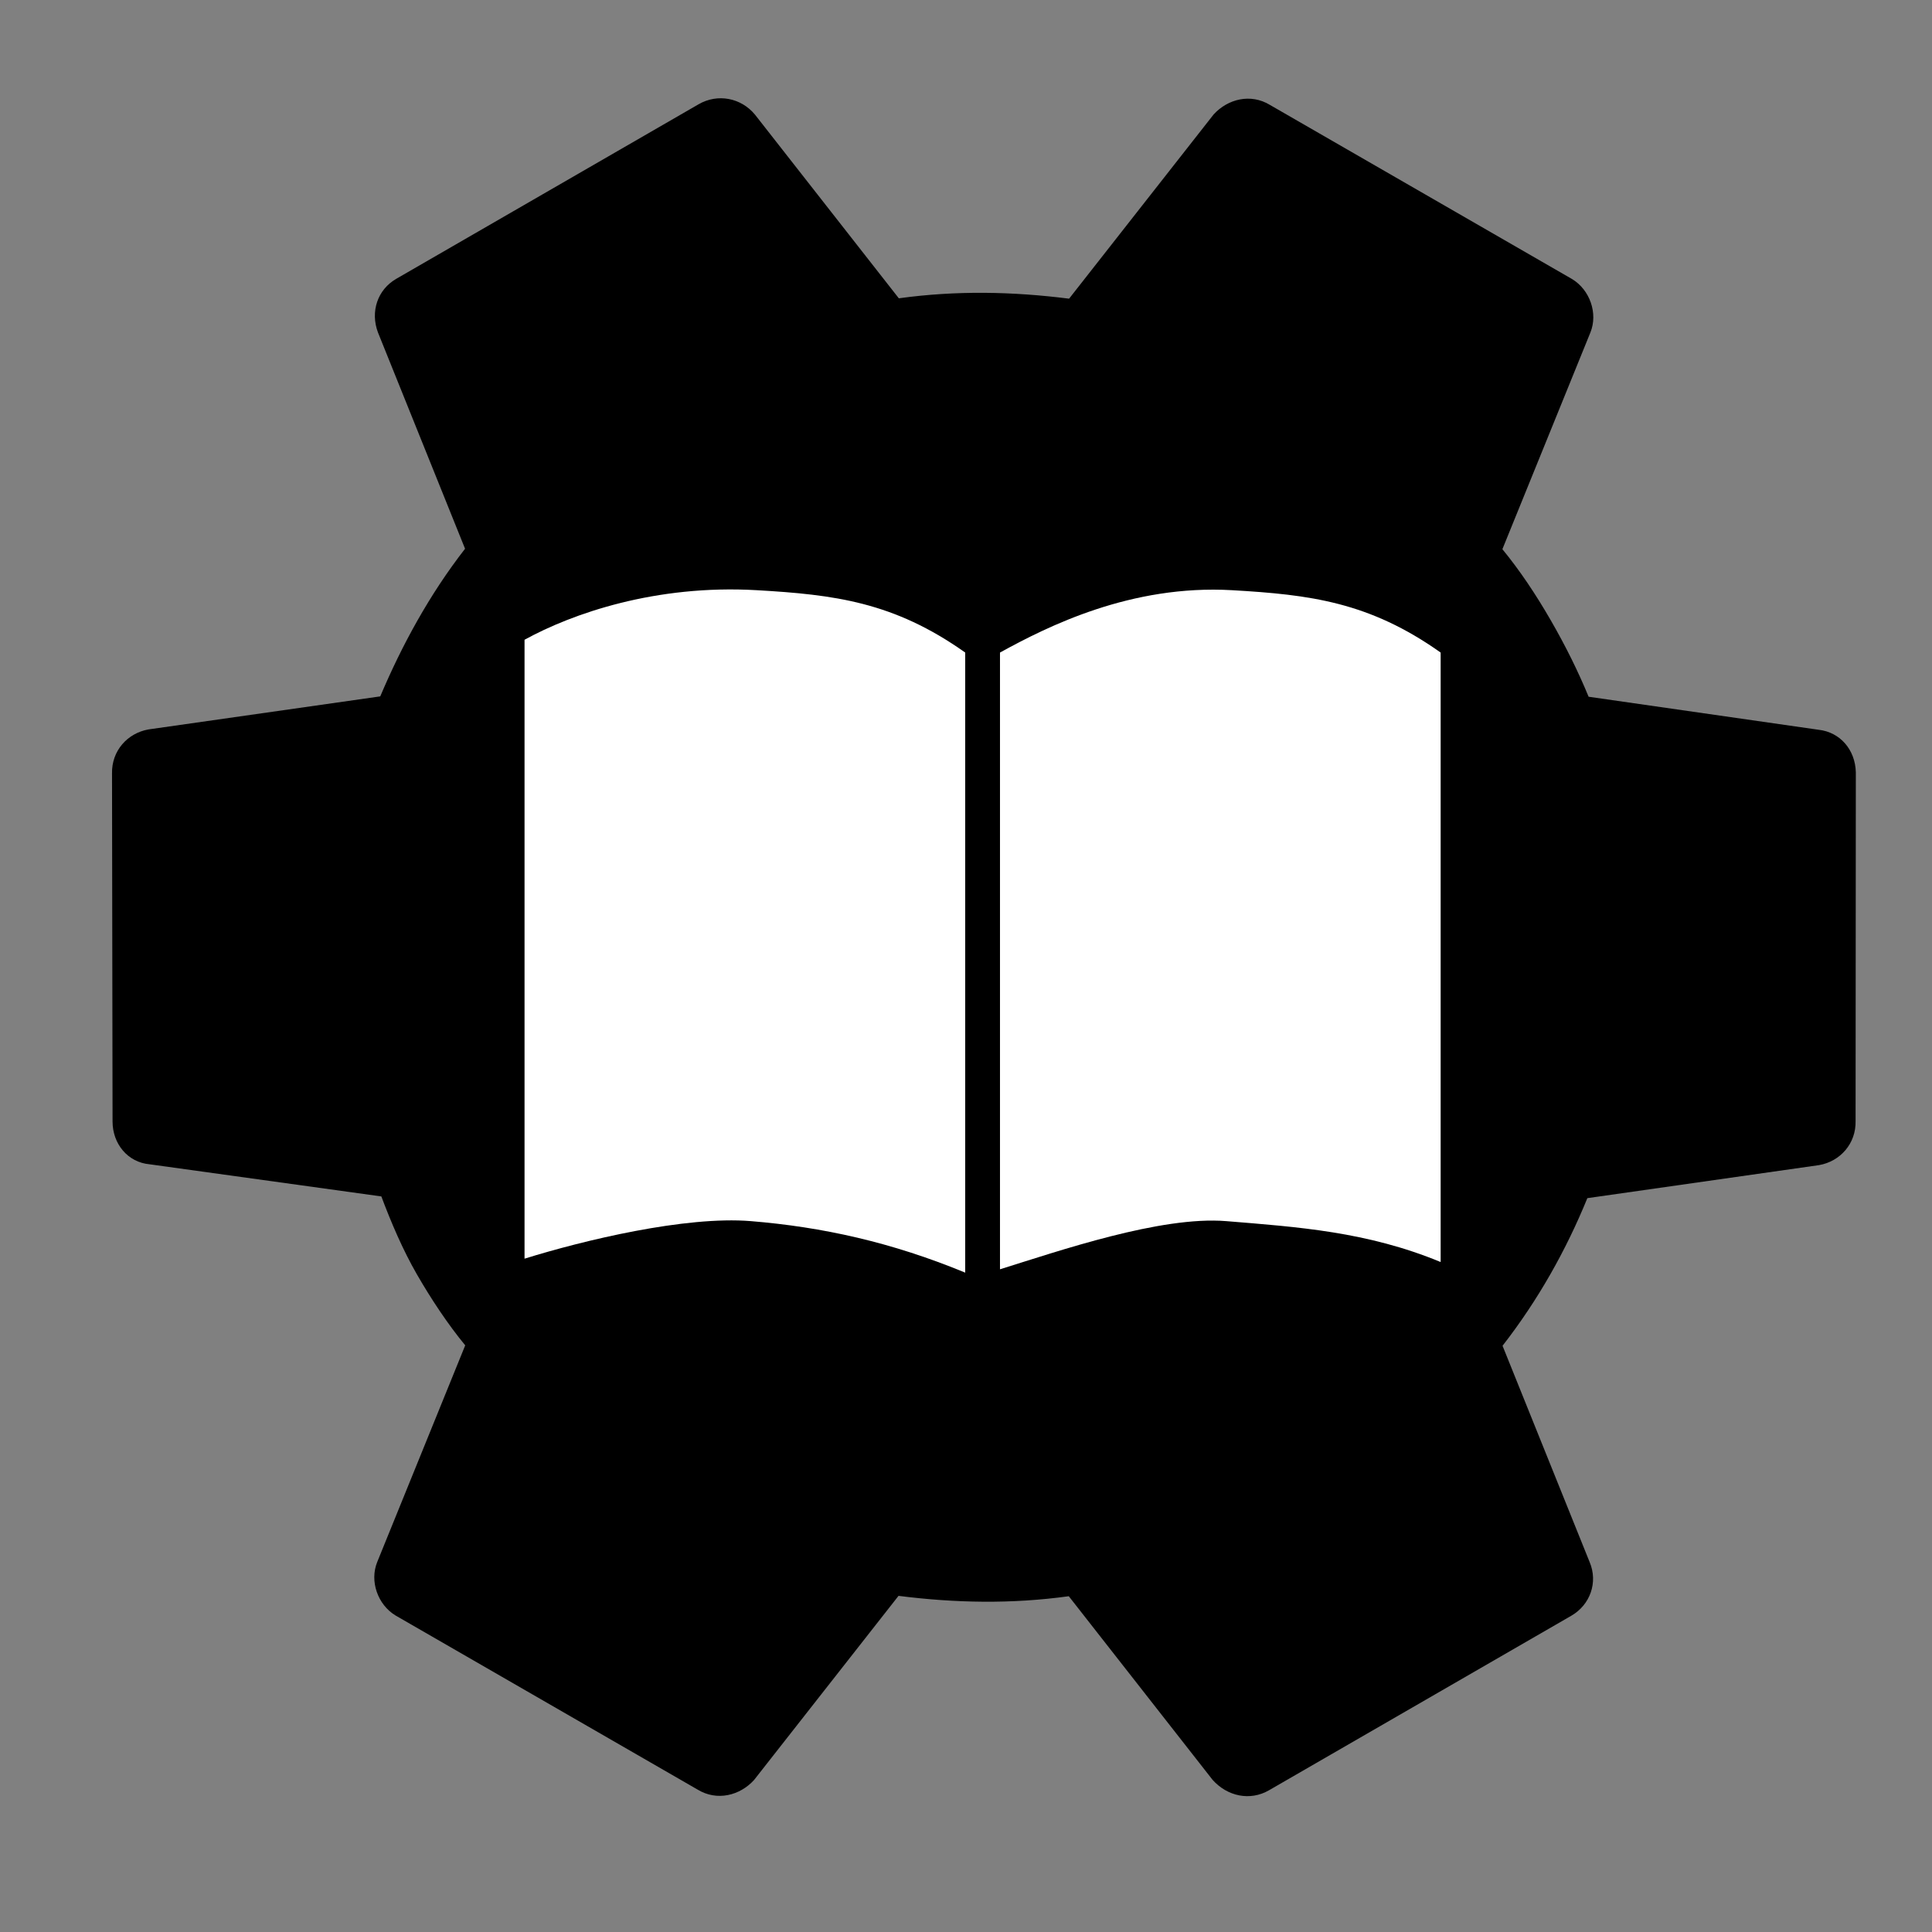 <svg width="182" height="182" viewBox="0 0 182 182" fill="none" xmlns="http://www.w3.org/2000/svg">
<rect x="0" y="0" width="182" height="182" fill="#808080" stroke="none"/>
<path d="M149.652 65.635C148.664 63.239 147.485 60.855 146.072 58.407C144.702 56.034 143.184 53.747 141.529 51.736L149.818 31.327C150.554 29.518 149.768 27.302 148.096 26.289L119.642 9.889C117.81 8.771 115.657 9.323 114.325 10.784L100.711 28.136C95.376 27.459 90.075 27.355 84.672 28.101L71.127 10.806C69.803 9.197 67.592 8.793 65.812 9.821L37.334 26.262C35.554 27.29 34.873 29.364 35.604 31.315L43.81 51.693C40.462 55.999 37.87 60.759 35.821 65.601L13.986 68.714C12.012 69.063 10.501 70.727 10.553 72.872L10.603 105.671C10.612 107.742 12.022 109.499 14.105 109.681L35.924 112.707C36.838 115.146 37.954 117.764 39.282 120.063C40.609 122.362 42.17 124.724 43.825 126.735L35.536 147.144C34.8 148.953 35.586 151.169 37.258 152.181L65.712 168.582C67.543 169.699 69.697 169.148 71.029 167.687L84.643 150.334C89.978 151.012 95.279 151.116 100.682 150.369L114.227 167.665C115.625 169.23 117.762 169.678 119.542 168.65L148.02 152.208C149.799 151.181 150.555 149.064 149.75 147.156L141.544 126.777C144.892 122.471 147.526 117.786 149.533 112.87L171.368 109.756C173.342 109.408 174.853 107.744 174.801 105.599L174.825 72.757C174.773 70.611 173.332 68.971 171.323 68.747L149.652 65.635Z" fill="black"/>
<path d="M49.413 60.267V118.571C54.967 116.843 64.559 114.529 70.729 115.033C77.461 115.584 84.007 117.023 90.924 119.886V61.471C84.192 56.699 78.592 56.02 71.29 55.598C61.754 55.048 53.901 57.8 49.413 60.267Z" fill="white"/>
<path d="M94.202 61.472V119.571C99.755 117.844 109.347 114.529 115.518 115.034C122.249 115.584 128.796 116.024 135.712 118.886V61.472C128.981 56.699 123.38 56.02 116.079 55.599C106.543 55.048 98.689 59.004 94.202 61.472Z" fill="white"/>
</svg>
